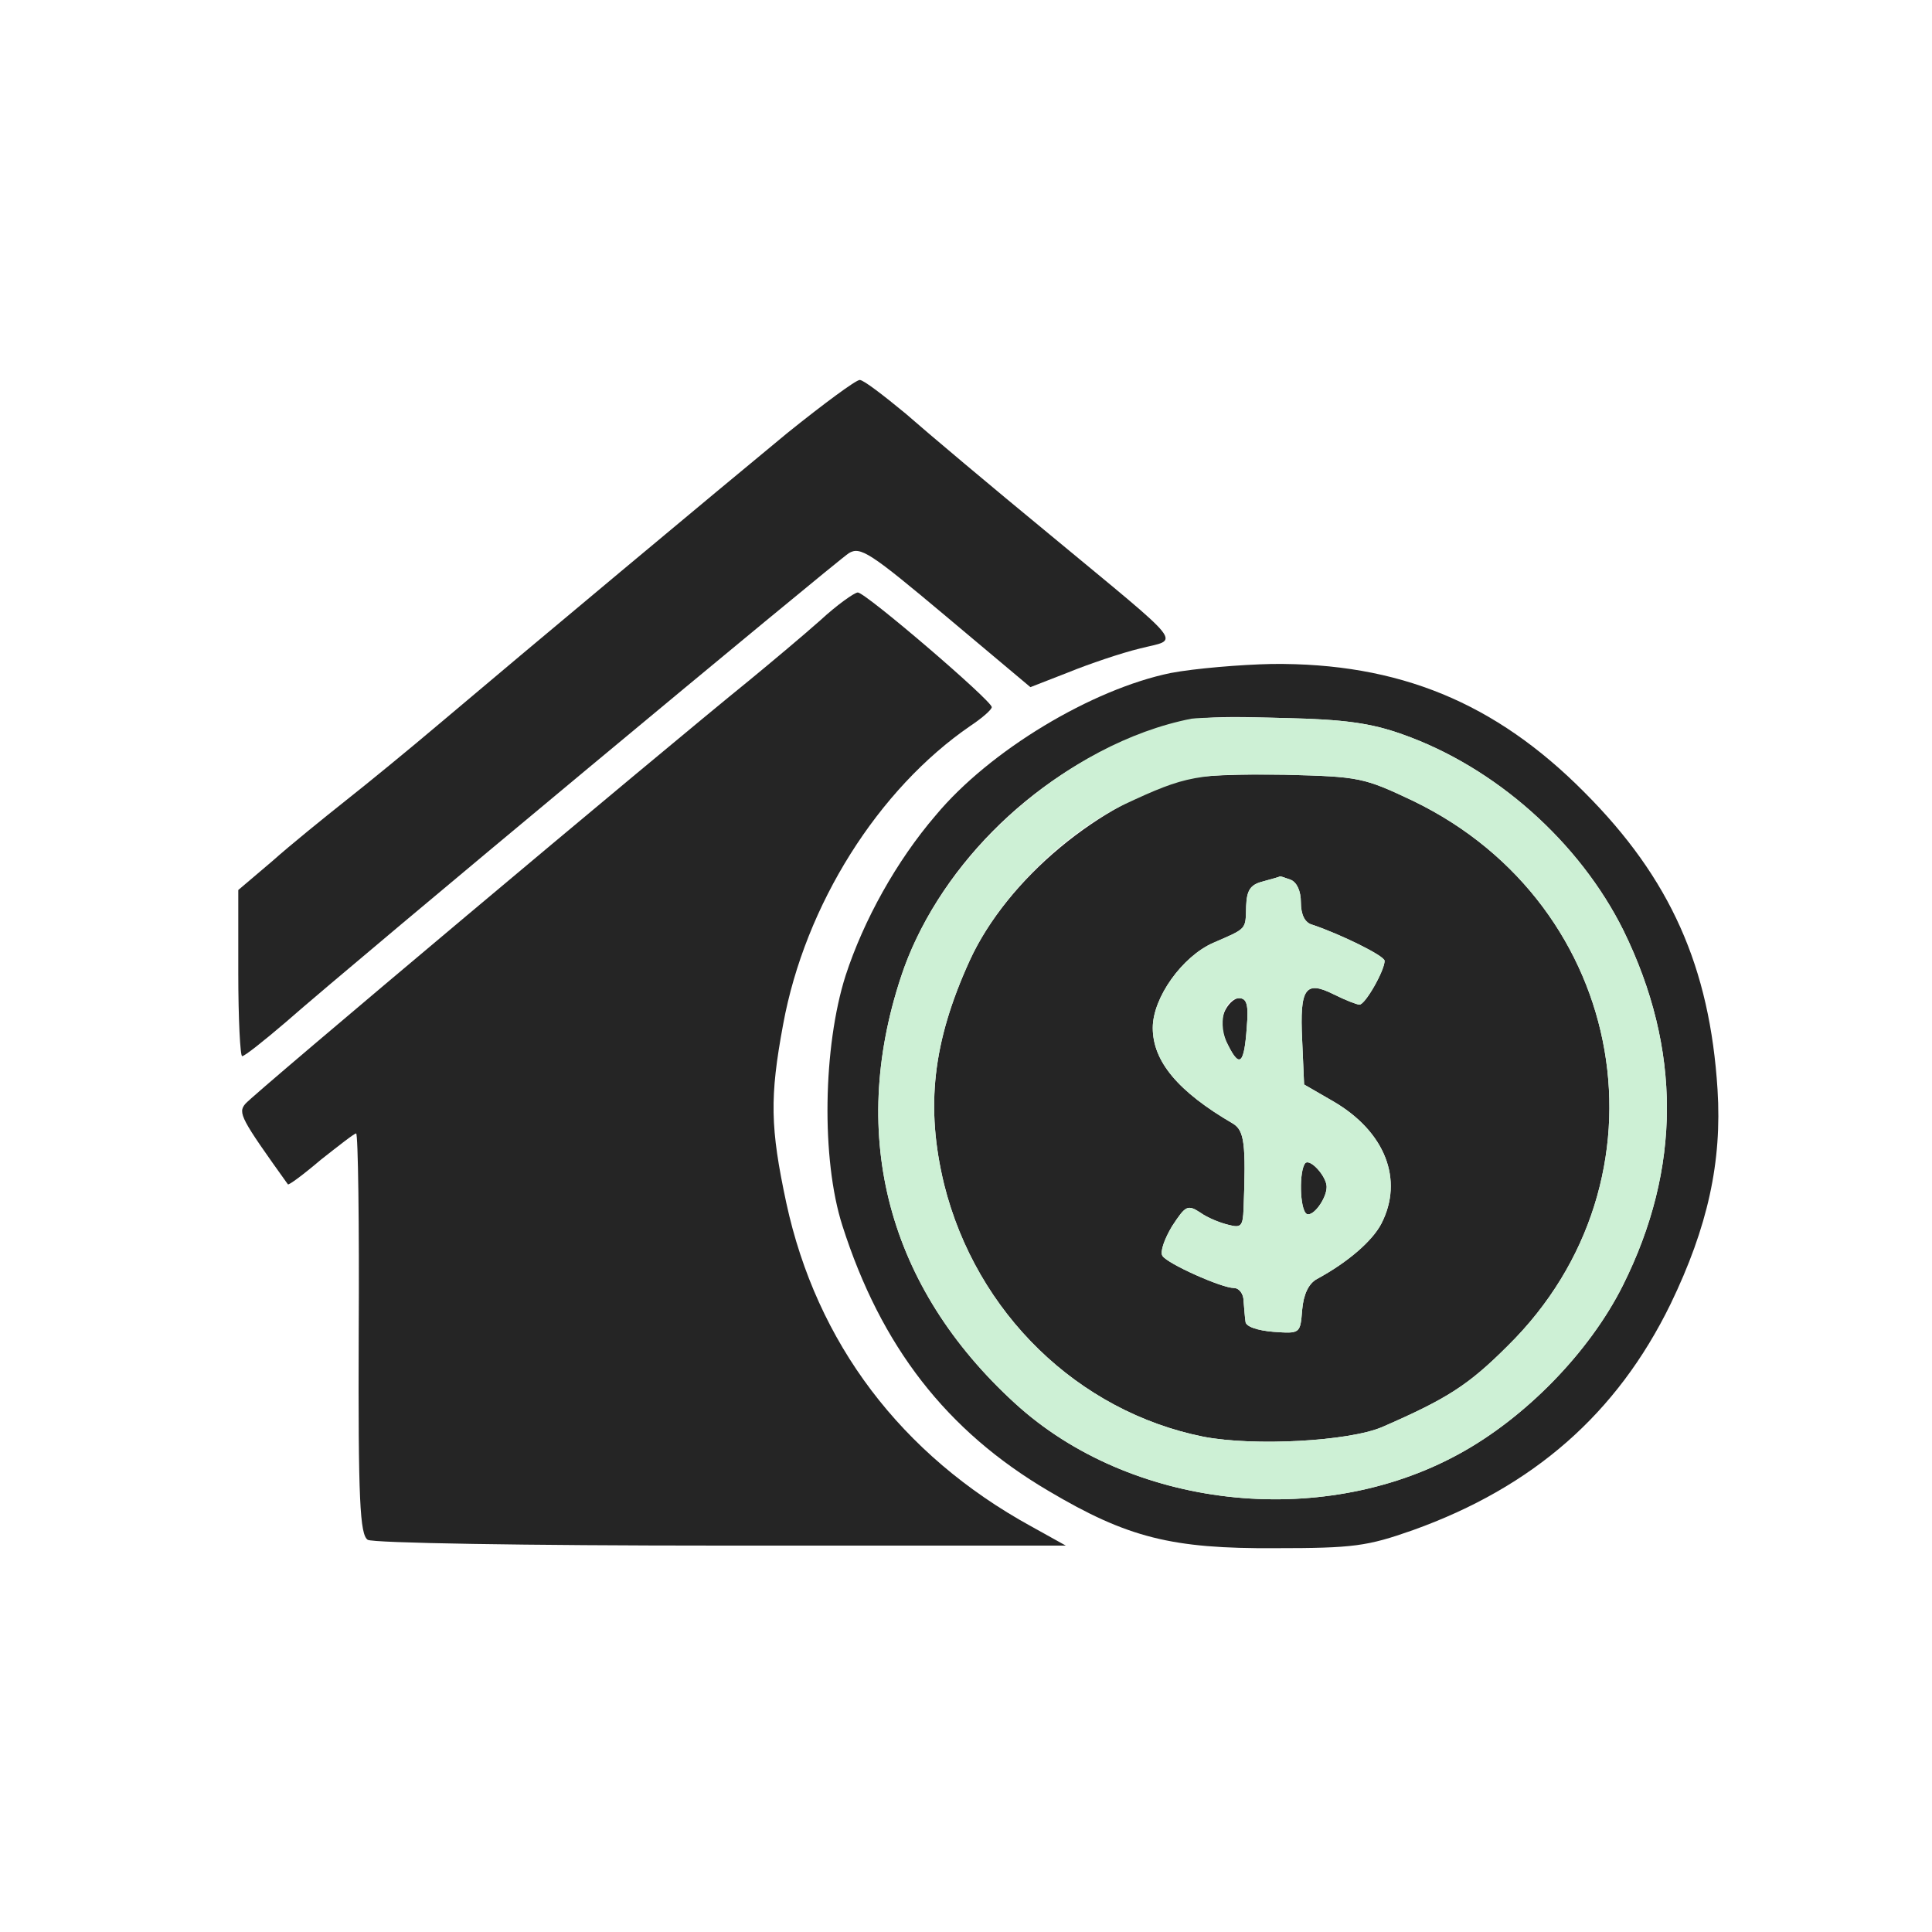 <!--?xml version="1.0" standalone="no"?-->

<svg xmlns="http://www.w3.org/2000/svg" width="300pt" height="300pt" viewBox="0 0 300 300" preserveAspectRatio="xMidYMid meet">
<g transform="translate(0,300) scale(0.1,-0.1)" fill="#252525" stroke="none">
<path style="position: relative;" class="node" id="node1" d="M1223 2328 c-108 -89 -405 -337 -541 -452 -46 -39 -112 -93 -145
-119 -34 -27 -86 -69 -114 -94 l-53 -45 0 -129 c0 -71 3 -129 6 -129 4 0 34
24 68 53 108 95 854 715 874 728 18 11 33 1 151 -98 l131 -110 59 23 c32 13
82 30 111 37 62 16 76 -2 -140 177 -90 74 -191 159 -224 188 -34 28 -65 52
-71 52 -6 0 -56 -37 -112 -82z"></path>
<path style="position: relative;" class="node" id="node2" d="M1274 2037 c-27 -24 -76 -65 -110 -93 -142 -115 -772 -644 -783 -658
-12 -14 -7 -23 66 -125 1 -2 24 15 51 38 28 22 52 41 55 41 3 0 5 -140 4 -311
-1 -260 2 -312 14 -320 8 -5 244 -9 549 -9 l535 0 -54 30 c-202 111 -333 285
-380 502 -25 117 -26 164 -5 277 34 186 148 366 291 464 18 12 33 25 33 29 0
10 -196 178 -208 178 -5 0 -32 -19 -58 -43z"></path>
<path style="position: relative;" class="node" id="node3" d="M1818 1955 c-122 -25 -281 -120 -365 -221 -61 -71 -112 -163 -140
-249 -35 -110 -38 -285 -5 -388 60 -188 162 -319 320 -412 123 -73 192 -90
352 -89 122 0 143 3 214 28 187 67 317 181 400 351 58 120 80 221 73 333 -12
190 -73 328 -207 462 -138 139 -288 201 -485 199 -49 -1 -120 -7 -157 -14z
m359 -95 c145 -51 276 -168 344 -305 90 -184 90 -369 -1 -551 -52 -104 -152
-206 -255 -262 -216 -118 -511 -84 -689 79 -197 180 -259 414 -177 662 54 164
201 313 371 376 78 28 91 30 225 26 93 -2 134 -8 182 -25z"></path>
<path style="position: relative;" class="node" id="node4" d="M1845 1791 c-136 -35 -281 -156 -339 -282 -58 -127 -69 -228 -40
-348 50 -200 208 -353 403 -392 79 -15 225 -7 277 15 101 44 134 65 195 126
262 258 188 684 -146 846 -78 37 -84 38 -200 41 -66 1 -133 -1 -150 -6z m159
-157 c10 -4 16 -18 16 -35 0 -19 6 -32 18 -35 42 -14 112 -48 112 -56 0 -15
-30 -68 -39 -68 -4 0 -22 7 -40 16 -44 22 -53 10 -49 -71 l3 -69 45 -26 c81
-47 110 -122 75 -190 -14 -27 -52 -60 -100 -86 -13 -7 -21 -24 -23 -48 -3 -37
-3 -37 -45 -34 -24 2 -43 8 -43 16 -1 6 -2 21 -3 32 0 11 -7 20 -15 20 -19 0
-104 38 -111 50 -4 6 3 26 15 46 21 32 24 34 44 21 11 -8 31 -16 44 -19 19 -5
22 -2 23 25 4 102 1 121 -16 132 -86 50 -125 97 -125 149 0 47 46 111 94 132
53 23 50 20 51 57 1 24 6 33 25 38 14 4 26 7 27 8 1 1 8 -2 17 -5z"></path>
<path style="position: relative;" class="node" id="node5" d="M1901 1428 c-6 -15 -4 -33 6 -51 18 -36 25 -29 29 28 3 35 0 45 -12
45 -8 0 -18 -10 -23 -22z"></path>
<path style="position: relative;" class="node" id="node6" d="M2027 1194 c-10 -11 -9 -72 2 -79 10 -5 31 24 31 42 0 16 -25 44 -33
37z"></path>
</g>
<g transform="translate(0,300) scale(0.1,-0.1)" fill="#CDF0D5" stroke="none">

<path style="position: relative;" class="node" id="node8" d="M1850 1884 c-193 -38 -389 -211 -451 -401 -82 -248 -20 -482 177
-662 178 -163 473 -197 689 -79 103 56 203 158 255 262 91 182 91 367 1 551
-68 137 -199 254 -344 305 -48 17 -89 23 -182 25 -66 2 -131 1 -145 -1z m345
-128 c334 -162 408 -588 146 -846 -61 -61 -94 -82 -195 -126 -52 -22 -198 -30
-277 -15 -195 39 -353 192 -403 392 -29 120 -18 221 40 348 44 96 142 195 240
242 96 45 113 48 249 46 116 -3 122 -4 200 -41z"></path>
<path style="position: relative;" class="node" id="node9" d="M1960 1631 c-19 -5 -24 -14 -25 -38 -1 -37 2 -34 -51 -57 -48 -21
-94 -85 -94 -132 0 -52 39 -99 125 -149 17 -11 20 -30 16 -132 -1 -27 -4 -30
-23 -25 -13 3 -33 11 -44 19 -20 13 -23 11 -44 -21 -12 -20 -19 -40 -15 -46 7
-12 92 -50 111 -50 8 0 15 -9 15 -20 1 -11 2 -26 3 -32 0 -8 19 -14 43 -16 42
-3 42 -3 45 34 2 24 10 41 23 48 48 26 86 59 100 86 35 68 6 143 -75 190 l-45
26 -3 69 c-4 81 5 93 49 71 18 -9 36 -16 40 -16 9 0 39 53 39 68 0 8 -70 42
-112 56 -12 3 -18 16 -18 35 0 17 -6 31 -16 35 -9 3 -16 6 -17 5 -1 -1 -13 -4
-27 -8z m-24 -226 c-4 -57 -11 -64 -29 -28 -17 32 -7 73 17 73 12 0 15 -10 12
-45z m124 -248 c0 -18 -21 -47 -31 -42 -11 7 -12 68 -2 79 8 7 33 -21 33 -37z"></path>
</g>
</svg>